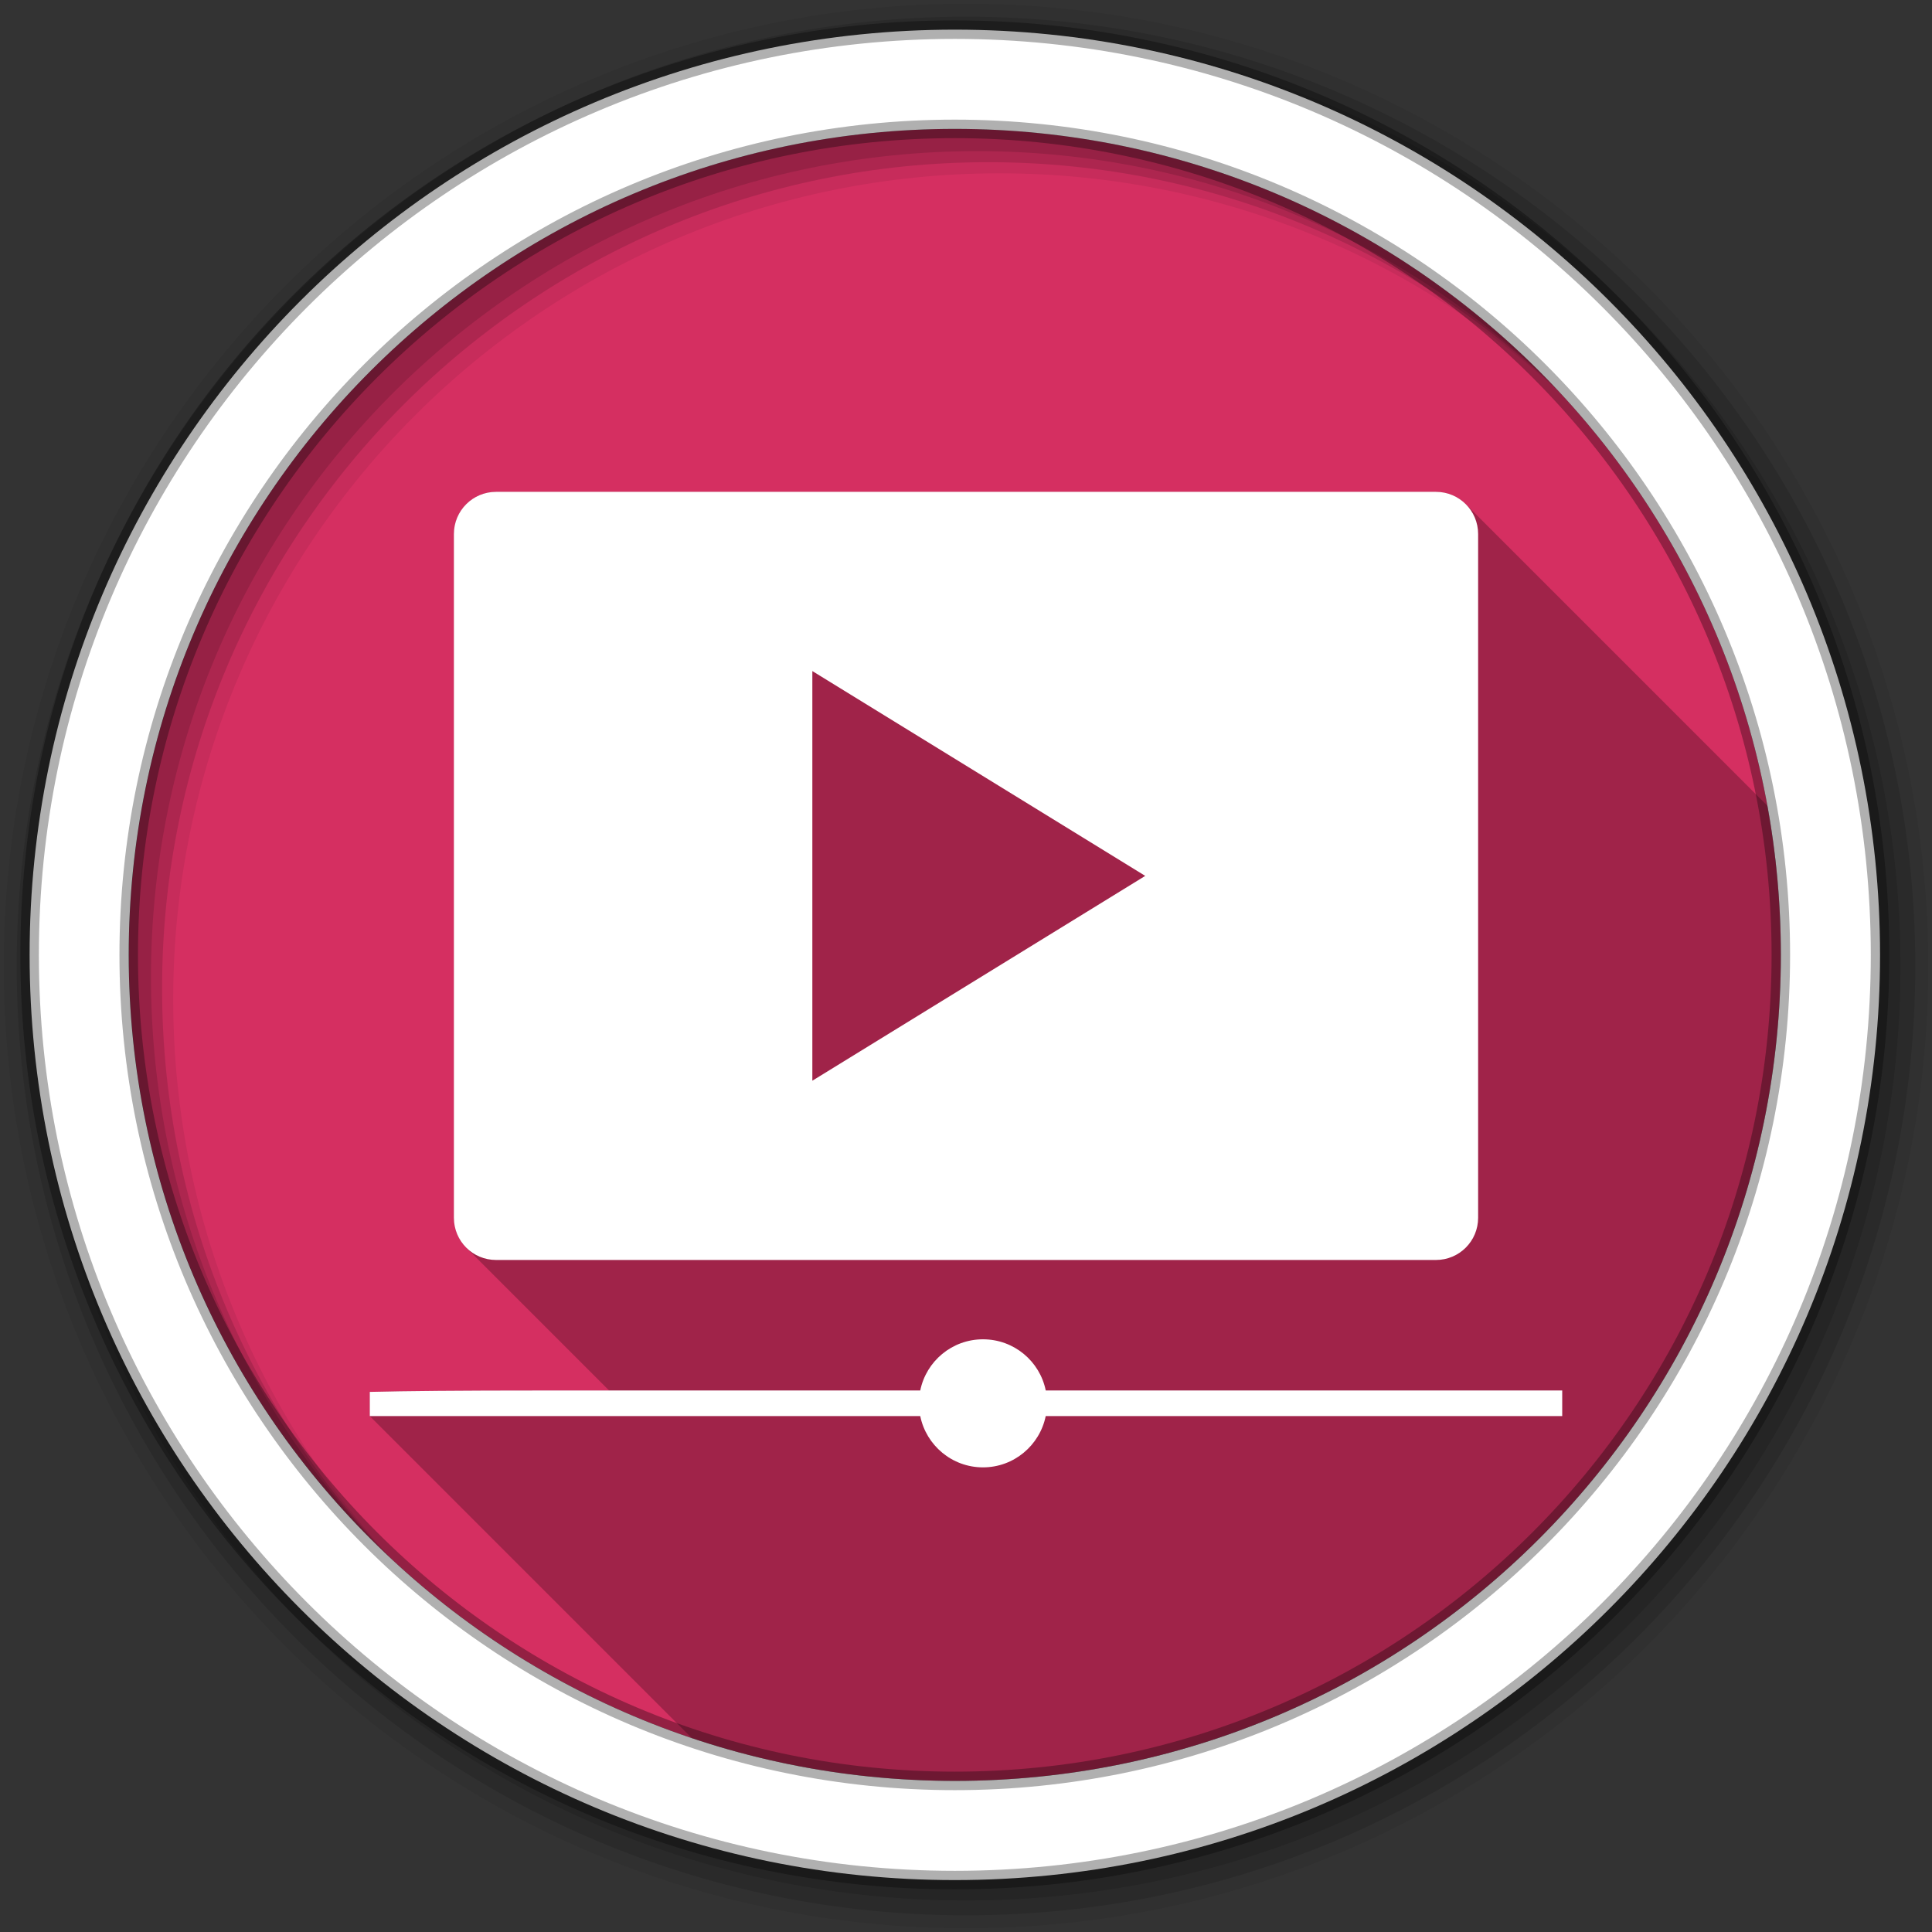 <svg viewBox="0 0 512 512" xmlns="http://www.w3.org/2000/svg">
 <rect x="0" y="0" width="512" height="512" fill="#333333" stroke="none"/>
 <g fill-rule="evenodd">
  <path d="m471.95 253.05c0 120.9-98.01 218.91-218.91 218.91s-218.91-98.01-218.91-218.91 98.01-218.91 218.91-218.91 218.91 98.01 218.91 218.91" fill="#d52f61"/>
  <path d="m256 1c-140.83 0-255 114.17-255 255s114.17 255 255 255 255-114.17 255-255-114.17-255-255-255m8.827 44.931c120.9 0 218.9 98 218.9 218.9s-98 218.9-218.9 218.9-218.93-98-218.93-218.9 98.03-218.9 218.93-218.9" fill-opacity=".067"/>
  <g fill-opacity=".129">
   <path d="m256 4.43c-138.94 0-251.57 112.63-251.57 251.57s112.63 251.57 251.57 251.57 251.57-112.63 251.57-251.57-112.63-251.57-251.57-251.57m5.885 38.556c120.9 0 218.9 98 218.9 218.9s-98 218.9-218.9 218.9-218.93-98-218.93-218.9 98.03-218.9 218.93-218.9"/>
   <path d="m256 8.36c-136.77 0-247.64 110.87-247.64 247.64s110.87 247.64 247.64 247.64 247.64-110.87 247.64-247.64-110.87-247.64-247.64-247.64m2.942 31.691c120.9 0 218.9 98 218.9 218.9s-98 218.9-218.9 218.9-218.93-98-218.93-218.9 98.03-218.9 218.93-218.9"/>
  </g>
  <path d="m253.04 7.86c-135.42 0-245.19 109.78-245.19 245.19 0 135.42 109.78 245.19 245.19 245.19 135.42 0 245.19-109.78 245.19-245.19 0-135.42-109.78-245.19-245.19-245.19m0 26.297c120.9 0 218.9 98 218.9 218.9s-98 218.9-218.9 218.9-218.93-98-218.93-218.9 98.03-218.9 218.93-218.9z" fill="#ffffff" stroke="#000000" stroke-opacity=".31" stroke-width="4.904"/>
 </g>
 <path d="m131.47 130.34c-6.194 0-11.188 4.993-11.188 11.188v181.19c0 3.055 1.214 5.816 3.188 7.832l37.949 37.949h-18.01c-21.588 0-35.837.136-45.41.375v6.406l85.34 85.34c21.893 7.348 45.33 11.336 69.7 11.336 120.9 0 218.91-98.01 218.91-218.91 0-13.488-1.227-26.688-3.563-39.502l-79.979-79.979c-2.02-1.998-4.798-3.229-7.873-3.229h-249.06" opacity=".25"/>
 <path d="m131.47 130.34c-6.194 0-11.188 4.993-11.188 11.188v181.19c0 6.194 4.993 11.188 11.188 11.188h249.06c6.194 0 11.188-4.993 11.188-11.188v-181.19c0-6.194-4.993-11.188-11.188-11.188zm83.81 47.5l88.22 54.28-88.22 54.28zm45.22 177.09c-8.208 0-15.05 5.818-16.625 13.563h-100.47c-21.588 0-35.837.136-45.41.375v6.406h145.88c1.57 7.745 8.417 13.594 16.625 13.594s15.05-5.849 16.625-13.594h136.88v-6.781h-136.87c-1.57-7.745-8.417-13.563-16.625-13.563" fill="#ffffff"/>
</svg>
